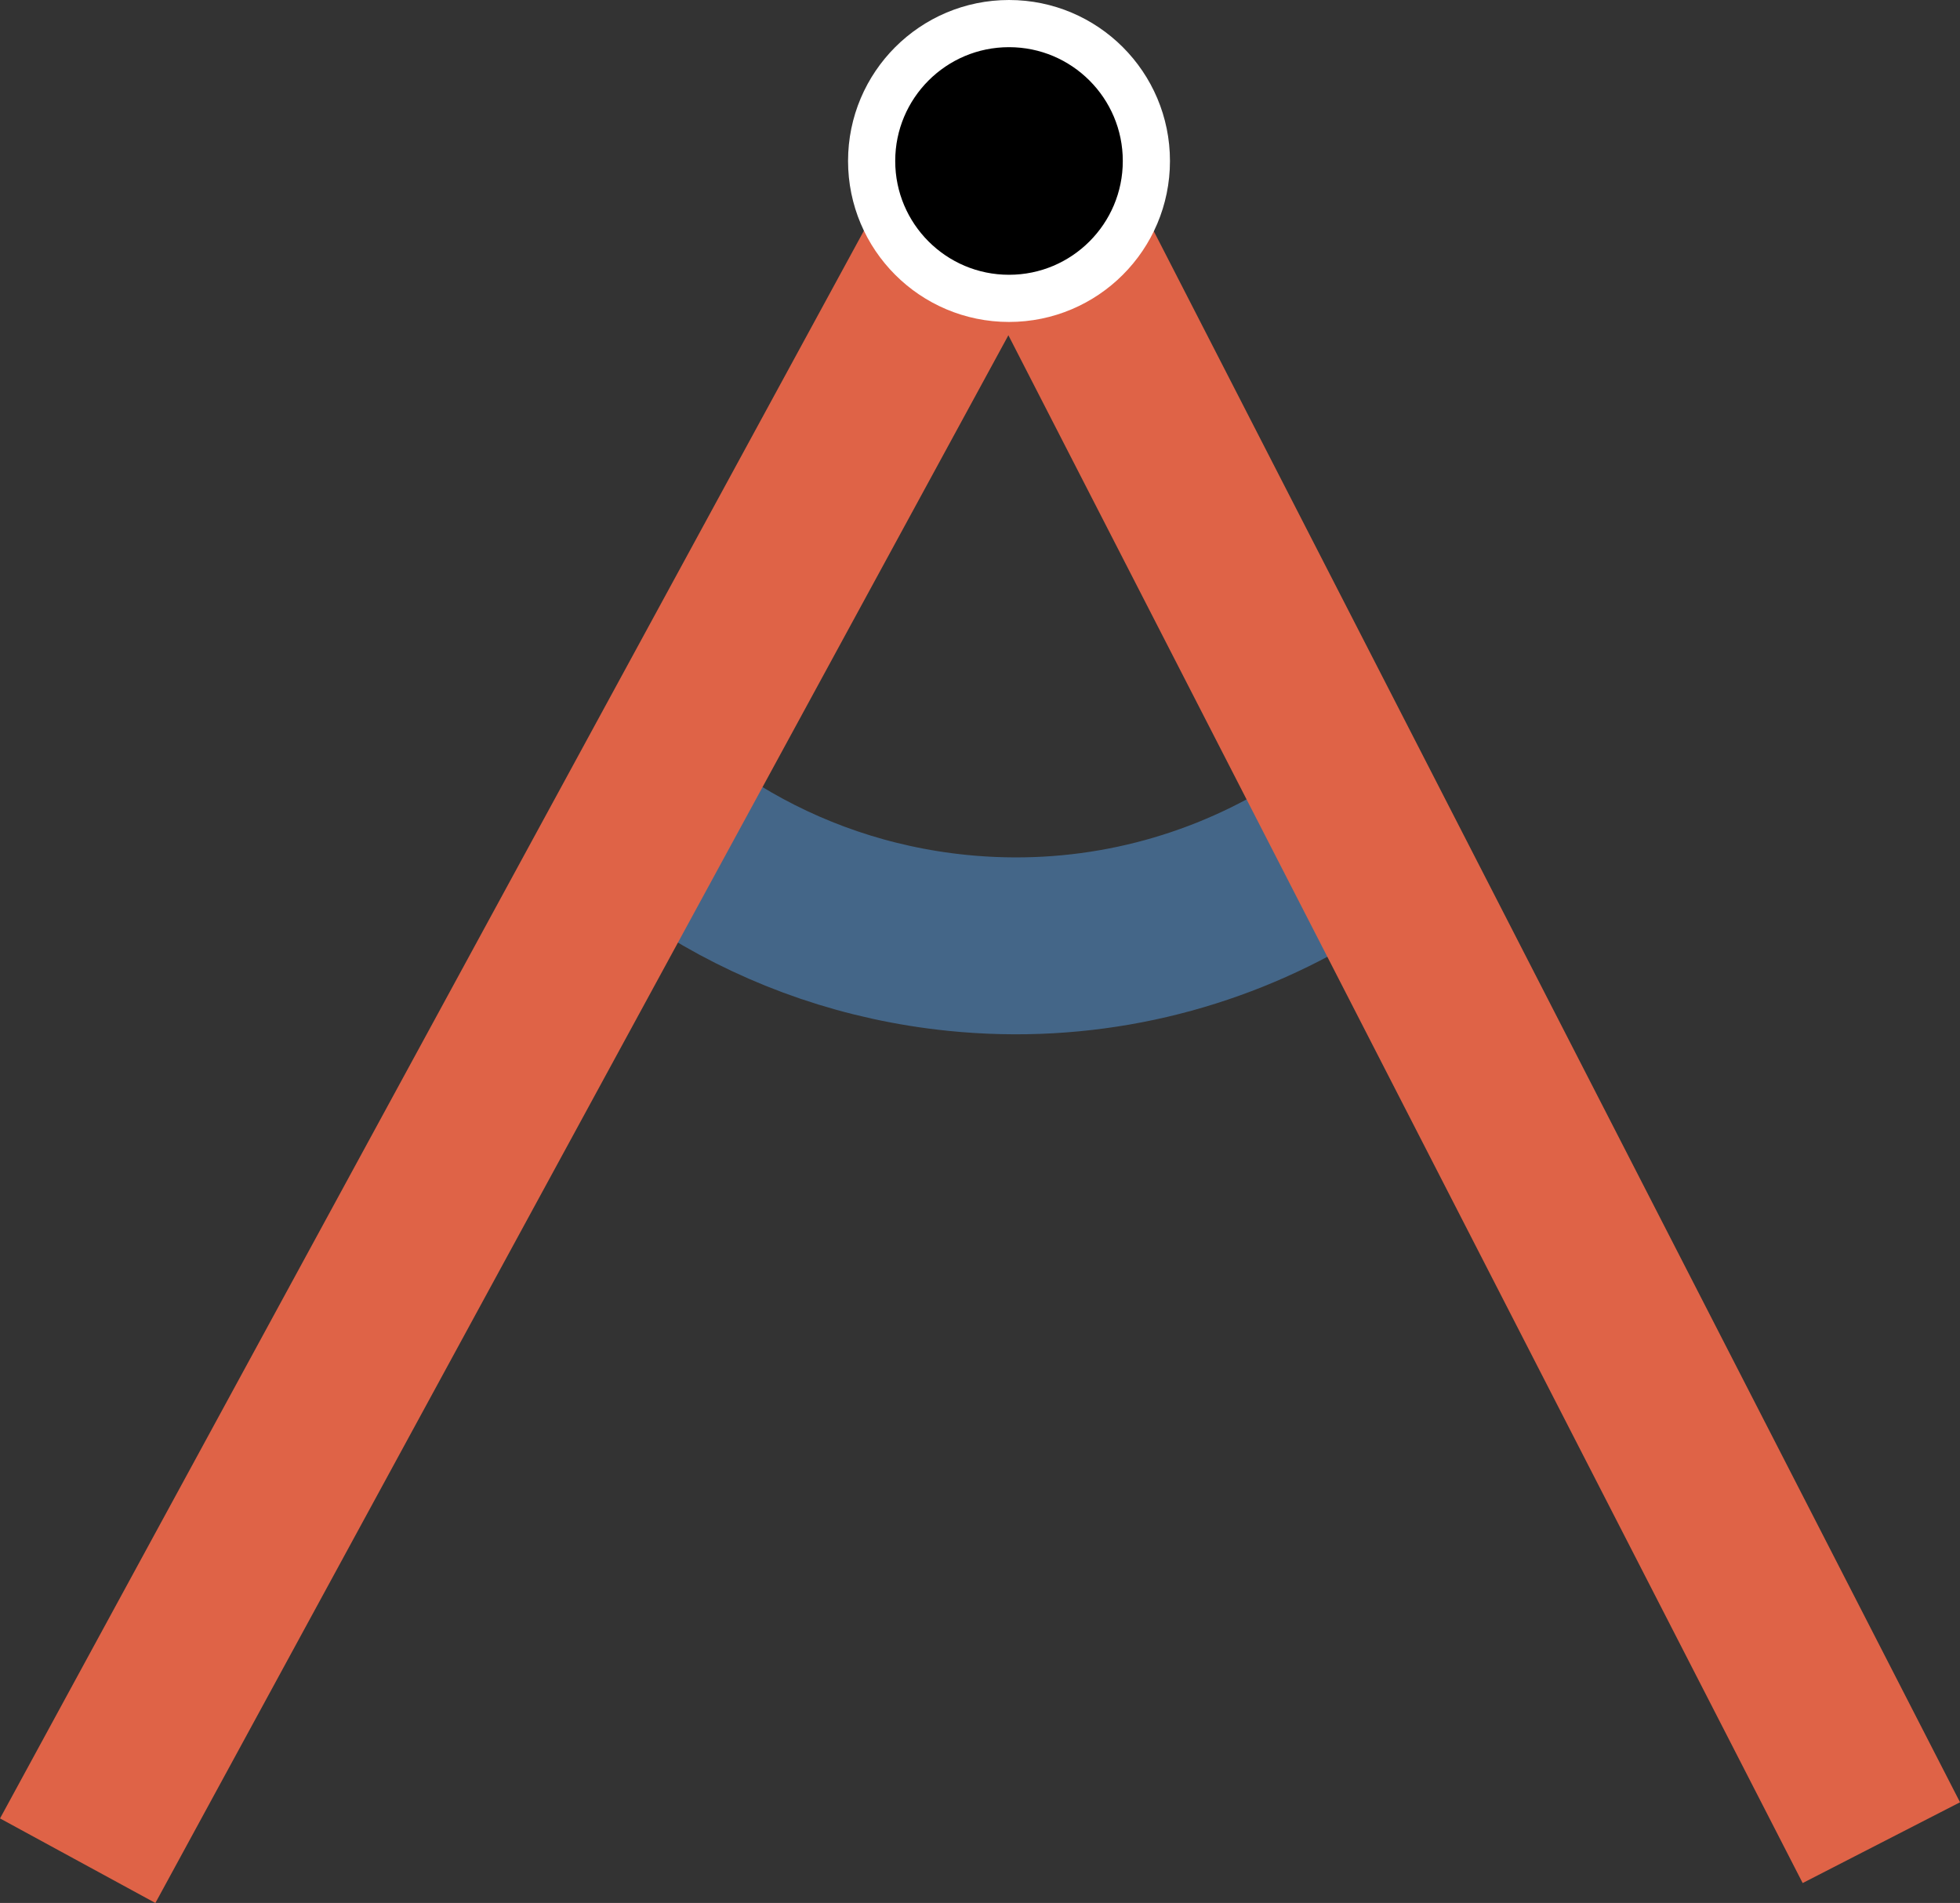 <?xml version="1.0" encoding="utf-8"?>
<!-- Generator: Adobe Illustrator 25.3.0, SVG Export Plug-In . SVG Version: 6.00 Build 0)  -->
<svg version="1.1" id="Layer_1" xmlns="http://www.w3.org/2000/svg" xmlns:xlink="http://www.w3.org/1999/xlink" x="0px" y="0px"
	 viewBox="0 0 166.22 161.36" style="enable-background:new 0 0 166.22 161.36;" xml:space="preserve">
<rect x="0" y="0" width="166.22" height="161.36" fill="#333333" stroke="none"/>
<style type="text/css">
	.st0{fill:none;stroke:#446688;stroke-width:15;stroke-miterlimit:10;}
	.st1{fill:none;stroke:#DF6347;stroke-width:15;stroke-miterlimit:10;}
	.st2{stroke:#FFFFFF;stroke-width:4;stroke-miterlimit:10;}
</style>
<path class="st0" d="M110.09,73.94c-8.49,4.77-18.49,7.07-28.92,6.01C73.6,79.18,66.6,76.73,60.52,73"/>
<line class="st1" x1="159.55" y1="156.25" x2="83.93" y2="8.91"/>
<line class="st1" x1="6.59" y1="157.78" x2="85.75" y2="12.31"/>
<circle class="st2" cx="85.57" cy="13.65" r="11.65"/>
</svg>

